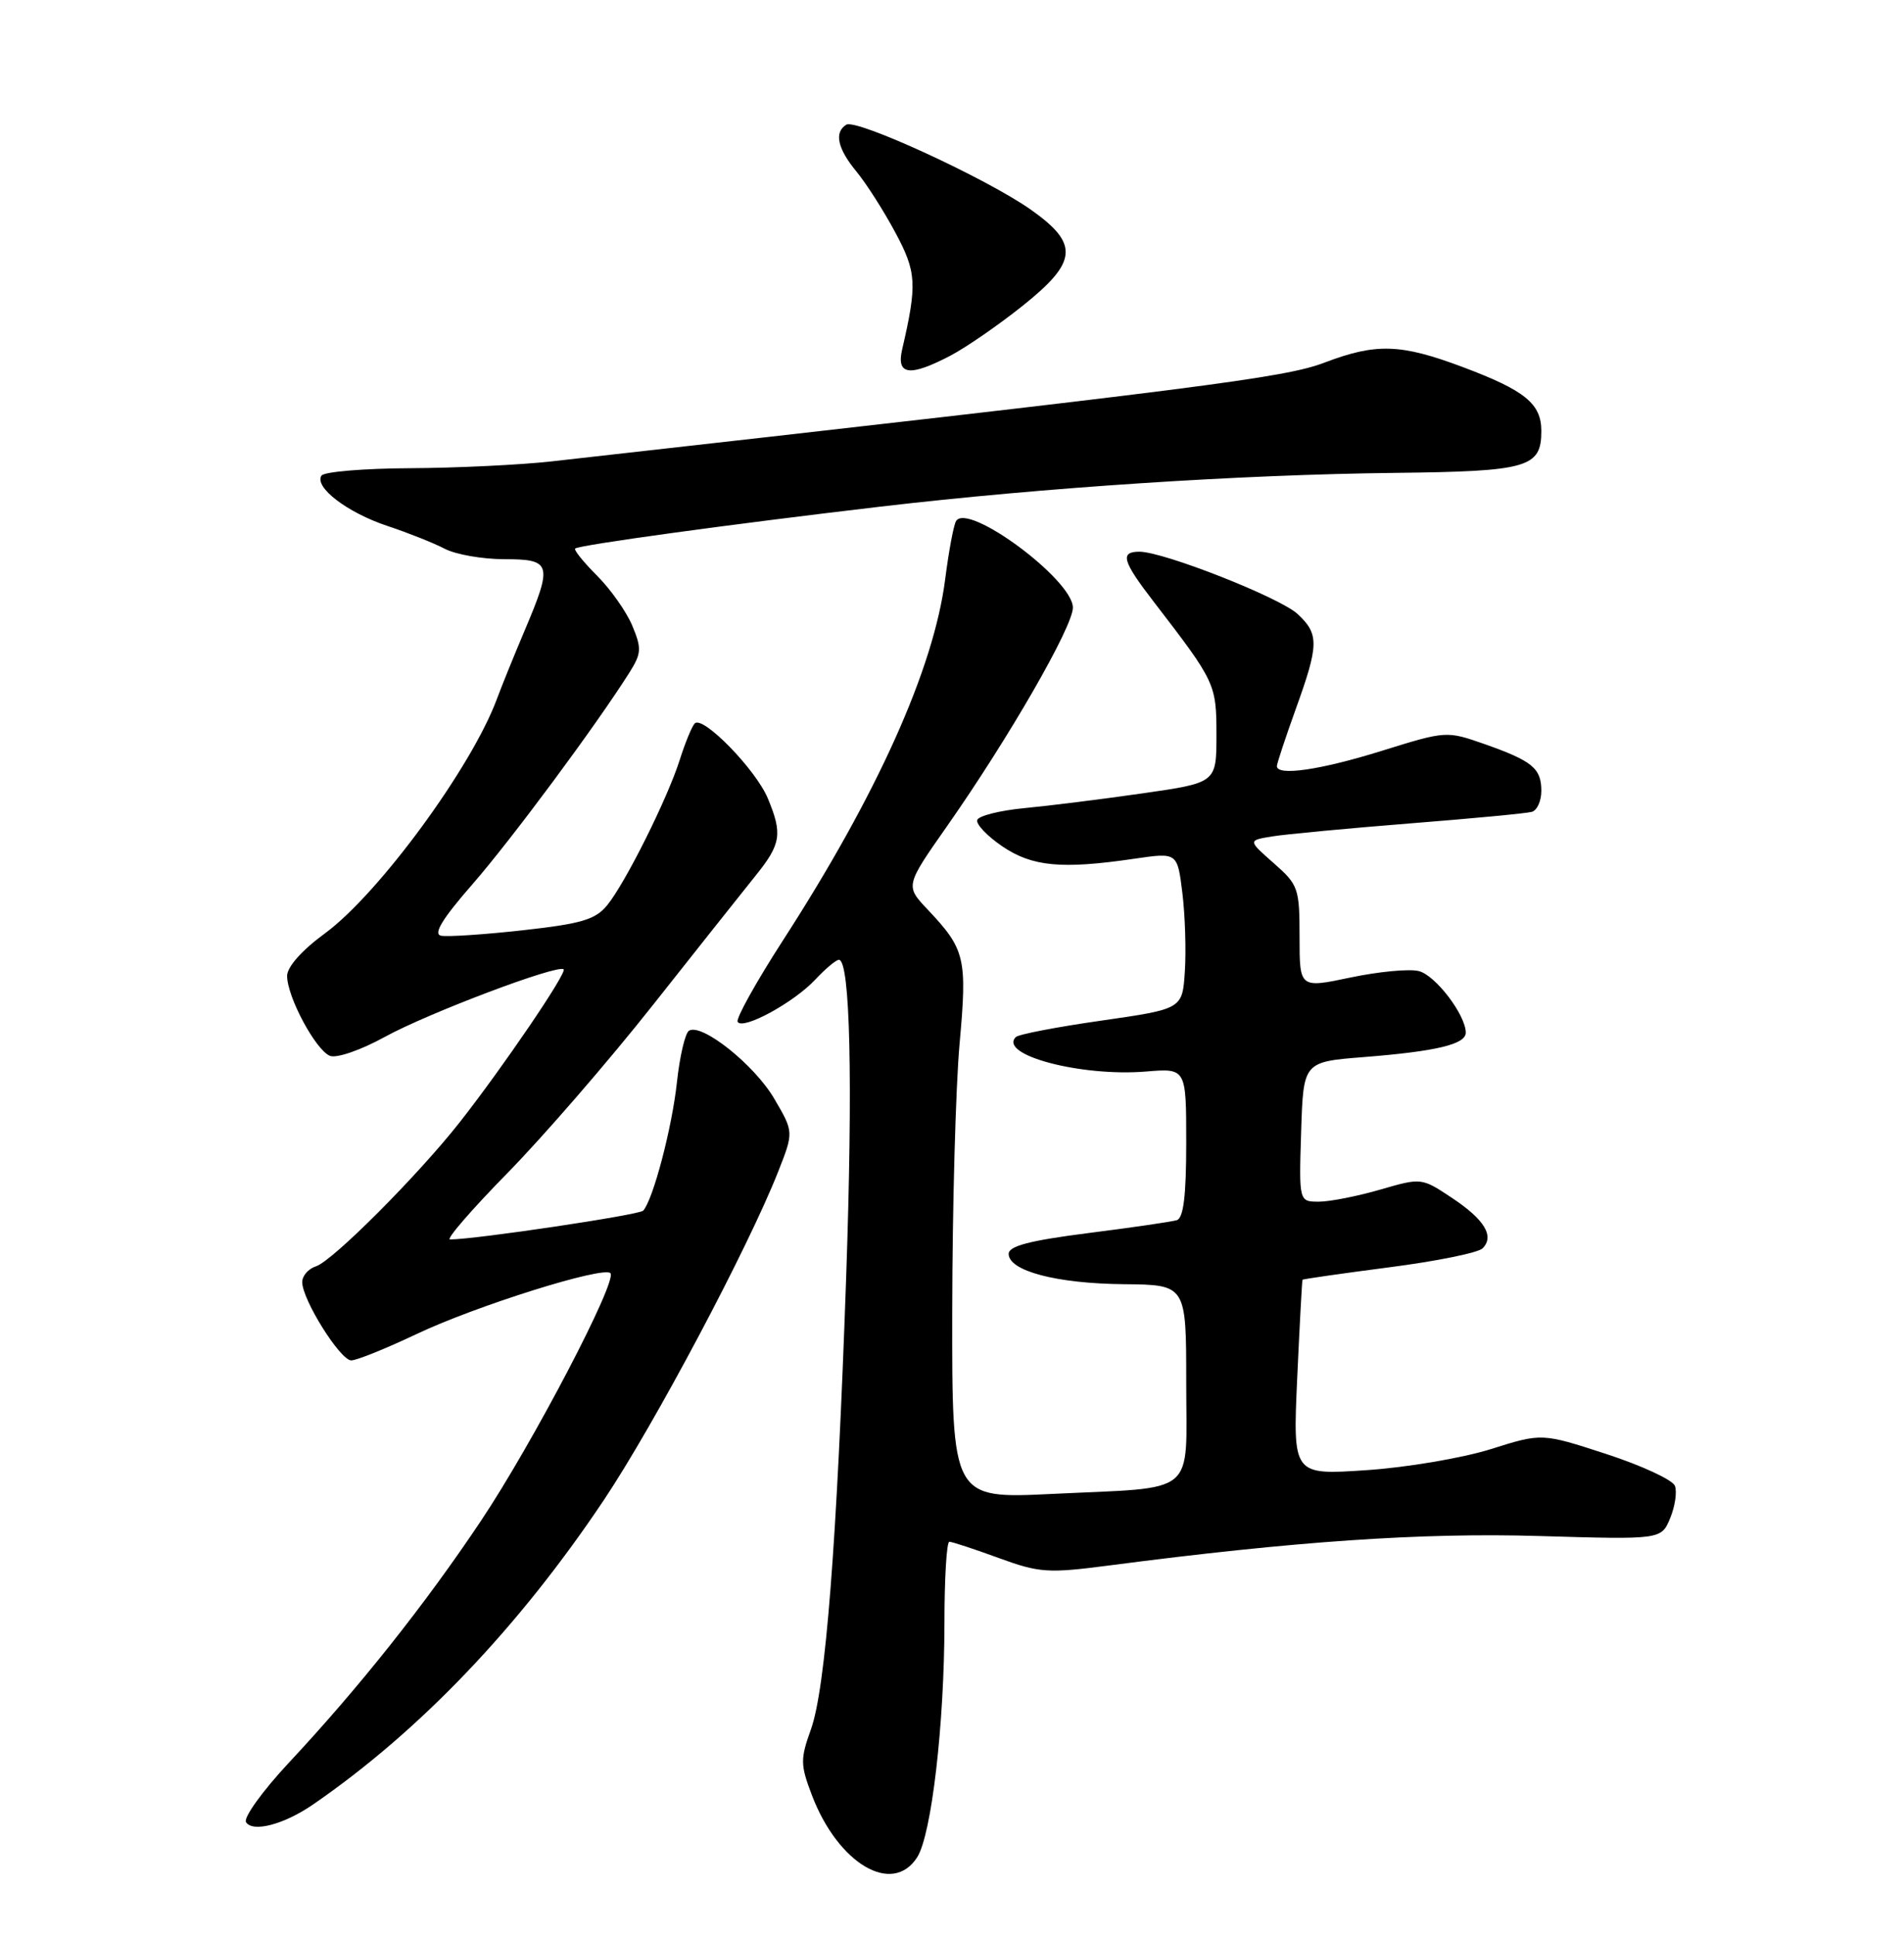 <?xml version="1.0" encoding="UTF-8" standalone="no"?>
<!DOCTYPE svg PUBLIC "-//W3C//DTD SVG 1.1//EN" "http://www.w3.org/Graphics/SVG/1.1/DTD/svg11.dtd" >
<svg xmlns="http://www.w3.org/2000/svg" xmlns:xlink="http://www.w3.org/1999/xlink" version="1.1" viewBox="0 0 252 256">
 <g >
 <path fill="currentColor"
d=" M 121.39 245.75 C 123.29 242.78 124.99 228.15 125.00 214.75 C 125.00 208.84 125.29 204.00 125.65 204.00 C 126.00 204.00 128.94 204.96 132.16 206.14 C 137.58 208.12 138.70 208.19 146.77 207.14 C 171.38 203.93 188.15 202.78 203.69 203.24 C 219.87 203.72 219.87 203.72 221.05 200.88 C 221.70 199.31 221.98 197.39 221.68 196.60 C 221.37 195.81 217.29 193.92 212.60 192.39 C 204.07 189.61 204.07 189.61 197.29 191.75 C 193.55 192.92 186.14 194.18 180.81 194.53 C 171.11 195.18 171.11 195.18 171.69 182.34 C 172.01 175.28 172.33 169.42 172.39 169.33 C 172.46 169.24 177.61 168.50 183.84 167.69 C 190.07 166.89 195.64 165.76 196.22 165.18 C 197.83 163.57 196.48 161.35 192.11 158.46 C 188.15 155.83 188.11 155.83 182.66 157.41 C 179.65 158.28 176.01 159.00 174.56 159.00 C 171.92 159.00 171.92 159.00 172.21 149.75 C 172.50 140.50 172.50 140.50 180.50 139.87 C 190.09 139.11 194.00 138.18 194.00 136.64 C 193.99 134.29 189.98 129.03 187.78 128.49 C 186.53 128.17 182.46 128.56 178.75 129.34 C 172.00 130.76 172.00 130.76 172.00 123.98 C 172.00 117.52 171.84 117.07 168.58 114.21 C 165.16 111.20 165.16 111.20 168.33 110.68 C 170.07 110.39 178.25 109.62 186.50 108.96 C 194.75 108.31 202.06 107.62 202.75 107.42 C 203.44 107.22 204.00 105.98 204.00 104.65 C 204.00 101.66 202.82 100.69 196.47 98.45 C 191.46 96.70 191.39 96.70 182.91 99.34 C 174.77 101.88 169.00 102.72 169.00 101.37 C 169.00 101.03 170.13 97.62 171.50 93.81 C 174.57 85.30 174.60 83.91 171.75 81.25 C 169.42 79.07 154.00 73.00 150.81 73.00 C 148.19 73.00 148.54 74.23 152.75 79.69 C 160.86 90.22 161.00 90.52 161.00 97.24 C 161.00 103.57 161.00 103.57 151.25 104.97 C 145.89 105.74 138.84 106.62 135.58 106.93 C 132.32 107.24 129.51 107.95 129.34 108.50 C 129.16 109.05 130.65 110.62 132.65 111.98 C 136.61 114.67 140.51 115.04 150.16 113.62 C 155.83 112.79 155.83 112.79 156.49 118.15 C 156.85 121.09 157.00 125.75 156.82 128.50 C 156.50 133.50 156.50 133.50 145.80 135.04 C 139.91 135.88 134.80 136.86 134.45 137.22 C 132.09 139.58 143.09 142.49 151.68 141.78 C 157.00 141.34 157.00 141.34 157.00 151.20 C 157.00 158.22 156.64 161.17 155.75 161.45 C 155.06 161.66 149.78 162.43 144.00 163.16 C 136.26 164.15 133.50 164.87 133.50 165.91 C 133.50 168.17 139.85 169.84 148.75 169.92 C 157.00 170.00 157.00 170.00 157.00 182.88 C 157.00 198.16 158.71 196.73 139.25 197.67 C 126.00 198.31 126.00 198.31 126.03 173.40 C 126.05 159.71 126.49 143.83 127.00 138.13 C 128.03 126.76 127.75 125.61 122.78 120.35 C 119.81 117.21 119.81 117.21 125.37 109.28 C 133.53 97.63 142.00 82.92 142.00 80.40 C 142.00 76.72 128.10 66.42 126.54 68.94 C 126.22 69.45 125.57 72.94 125.09 76.69 C 123.57 88.51 116.09 105.15 103.60 124.47 C 100.06 129.96 97.37 134.79 97.63 135.21 C 98.32 136.33 105.09 132.64 107.92 129.60 C 109.26 128.17 110.65 127.00 111.03 127.00 C 112.53 127.00 112.89 143.06 111.99 169.07 C 110.76 204.31 109.27 223.40 107.33 228.82 C 105.91 232.77 105.93 233.52 107.46 237.54 C 110.93 246.63 118.12 250.86 121.39 245.75 Z  M 41.44 238.76 C 55.53 229.06 68.65 215.33 79.93 198.47 C 86.62 188.46 99.00 165.14 102.98 155.06 C 105.06 149.78 105.06 149.78 102.47 145.37 C 99.85 140.89 92.88 135.34 91.19 136.38 C 90.68 136.70 89.96 139.78 89.59 143.23 C 88.94 149.24 86.44 158.74 85.13 160.19 C 84.61 160.76 62.87 164.00 59.56 164.00 C 59.00 164.00 62.41 160.06 67.13 155.25 C 71.85 150.44 80.53 140.43 86.40 133.00 C 92.27 125.58 98.41 117.84 100.04 115.82 C 103.38 111.67 103.58 110.33 101.62 105.63 C 100.02 101.80 92.98 94.59 91.94 95.73 C 91.56 96.15 90.68 98.30 89.98 100.50 C 88.37 105.61 82.78 116.82 80.36 119.78 C 78.81 121.68 76.95 122.23 69.19 123.09 C 64.07 123.66 59.20 123.98 58.37 123.81 C 57.31 123.59 58.54 121.57 62.53 117.00 C 67.71 111.06 78.90 95.97 83.30 89.00 C 84.90 86.46 84.94 85.80 83.69 82.80 C 82.92 80.95 80.82 77.97 79.02 76.17 C 77.23 74.38 75.92 72.76 76.13 72.58 C 76.67 72.11 96.80 69.35 116.50 67.04 C 138.21 64.50 164.11 62.80 184.66 62.57 C 202.23 62.37 204.00 61.87 204.00 57.03 C 204.00 53.42 201.86 51.67 193.63 48.58 C 185.38 45.48 182.14 45.38 175.30 47.98 C 170.01 49.99 159.57 51.32 73.00 61.05 C 68.88 61.51 60.46 61.92 54.31 61.95 C 48.15 61.98 42.86 62.42 42.54 62.94 C 41.58 64.48 45.98 67.83 51.27 69.59 C 54.00 70.50 57.41 71.85 58.86 72.61 C 60.31 73.37 63.86 73.99 66.75 73.99 C 73.01 74.00 73.18 74.60 69.41 83.50 C 68.01 86.80 66.37 90.85 65.76 92.50 C 62.42 101.52 50.14 118.26 43.02 123.49 C 39.96 125.73 38.00 127.93 38.00 129.13 C 38.00 131.91 41.80 138.98 43.68 139.71 C 44.56 140.05 47.77 138.94 50.93 137.20 C 56.68 134.04 73.88 127.55 74.60 128.26 C 75.06 128.72 66.53 141.26 60.84 148.50 C 55.29 155.55 44.00 166.86 41.83 167.55 C 40.82 167.87 40.00 168.81 40.00 169.64 C 40.00 171.97 45.03 180.00 46.49 180.00 C 47.21 180.00 51.10 178.43 55.15 176.51 C 62.96 172.80 79.84 167.50 80.79 168.46 C 81.77 169.44 70.47 191.05 63.63 201.27 C 56.25 212.31 47.50 223.32 38.21 233.26 C 34.74 236.98 32.20 240.51 32.56 241.10 C 33.43 242.50 37.60 241.41 41.44 238.76 Z  M 125.79 47.06 C 127.83 45.99 132.09 43.06 135.25 40.54 C 142.65 34.66 142.87 32.28 136.43 27.74 C 130.59 23.62 113.33 15.68 112.01 16.50 C 110.38 17.50 110.84 19.65 113.33 22.67 C 114.62 24.23 116.93 27.84 118.47 30.71 C 121.32 36.00 121.41 37.57 119.40 46.25 C 118.62 49.65 120.40 49.88 125.79 47.06 Z "/>
</g>
</svg>